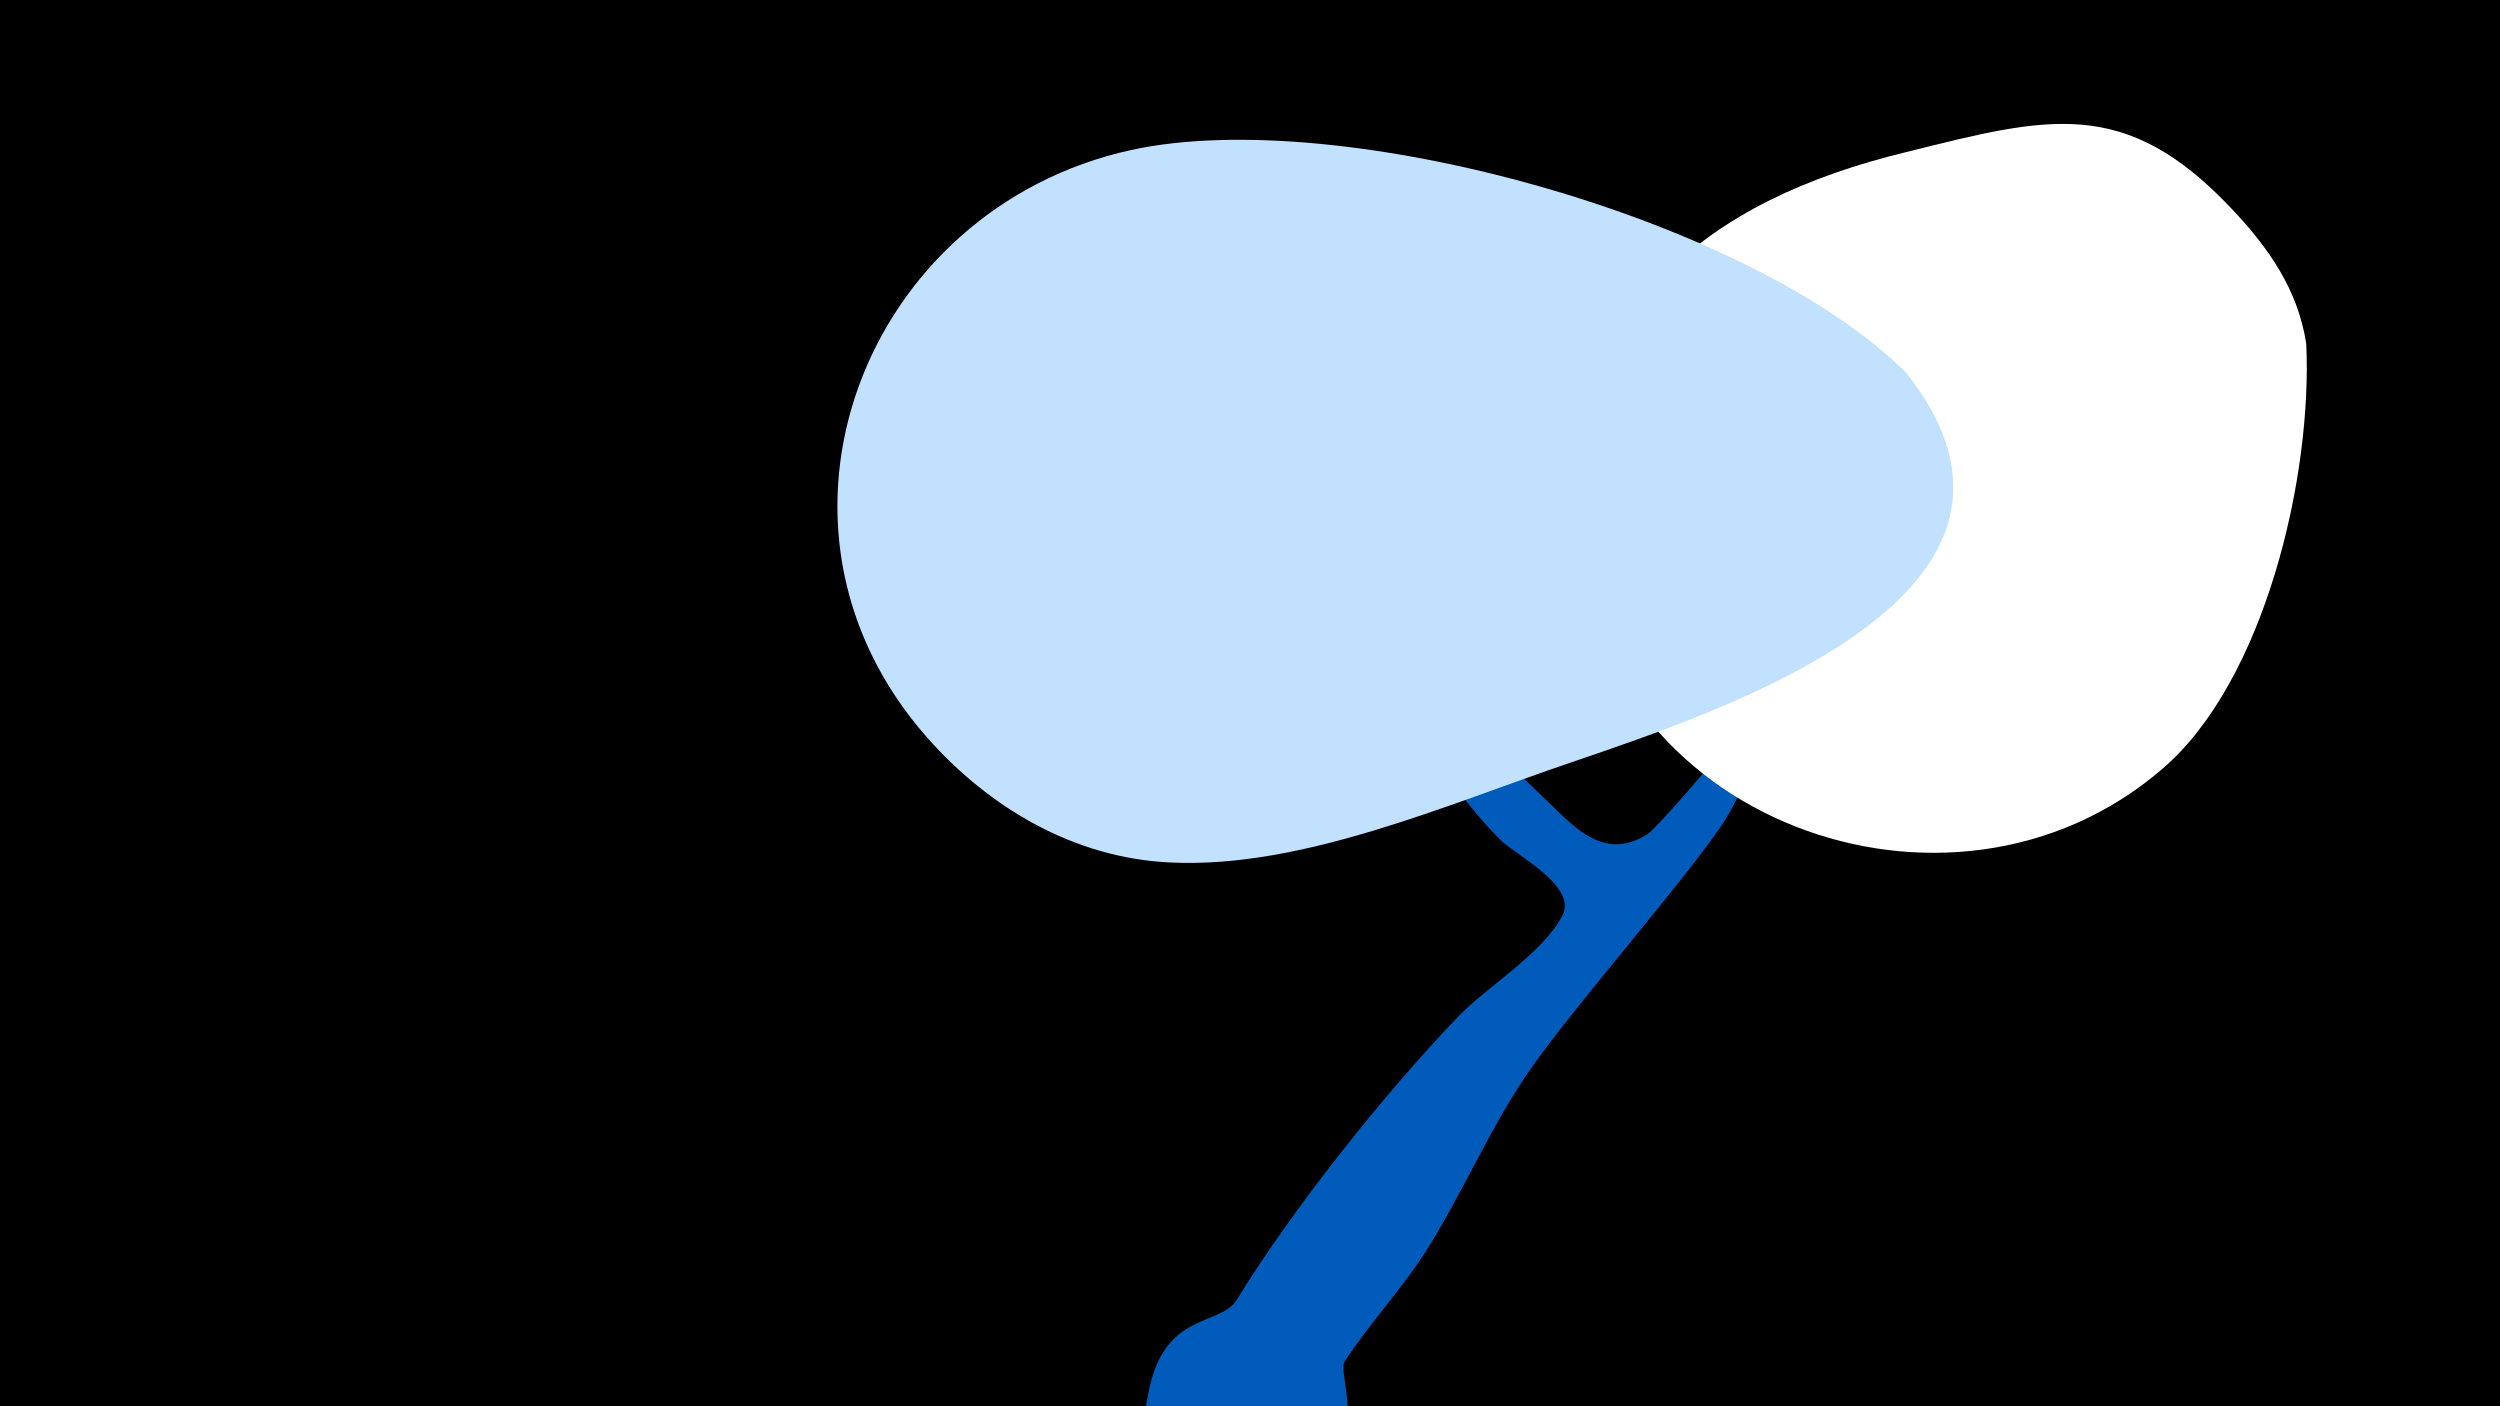 <svg width="1200" height="675" viewBox="-500 -500 1200 675" xmlns="http://www.w3.org/2000/svg"><path d="M-500-500h1200v675h-1200z" fill="#000"/><path d="M51.4 167.8c7.7-38.7 34.2-30.8 42.3-44 26.5-43.2 70.2-98.3 106.2-135.8 14.2-14.8 40.4-30.1 50.1-48.6 7.2-14-22.1-28.8-29.2-35.7-22.5-22-39.7-51.9-57.7-77.7-4.6-6.6-57.1-91.4-46.5-92.9 8.6-1.2 16.7 27.7 38.8 57.8 26.3 35.9 62 69.2 94 100.1 12.3 11.8 24.6 19.8 41.2 9.5 8.7-5.4 91.7-106.6 98.2-117 23.3-37 36.6-76.2 62.3-112.4 8.1-11.4 26.7-49.6 48.4-31.7 24 19.9-18 56.5-26 67.9-16 22.8-24.9 55.5-46.6 73.4-22.9 18.8-49.1 26.1-67.9 50.8-15.3 20.1-18.9 44.6-32.9 65.1-19.5 28.4-68.8 84.6-90.5 115.2-19.3 27.2-32.5 58.9-50.2 87.3-11.9 19.1-28 36-39.9 54.3-3.9 5.9 11.9 35.8-12.5 58-29.4 26.6-91.1 4.2-82.3-40z"  fill="#005bbb" /><path d="M607-335c-4-26-18-46-36-65-51-54-88-44-156-27-95 23-163 75-158 182 7 138 179 202 281 114 49-42 72-140 69-204z"  fill="#fff" /><path d="M415-321c-74-74-271-129-372-107-128 28-188 180-98 282 30 34 71 58 117 60 63 3 133-28 192-48 73-25 245-81 161-187z"  fill="#c2e1ff" /></svg>